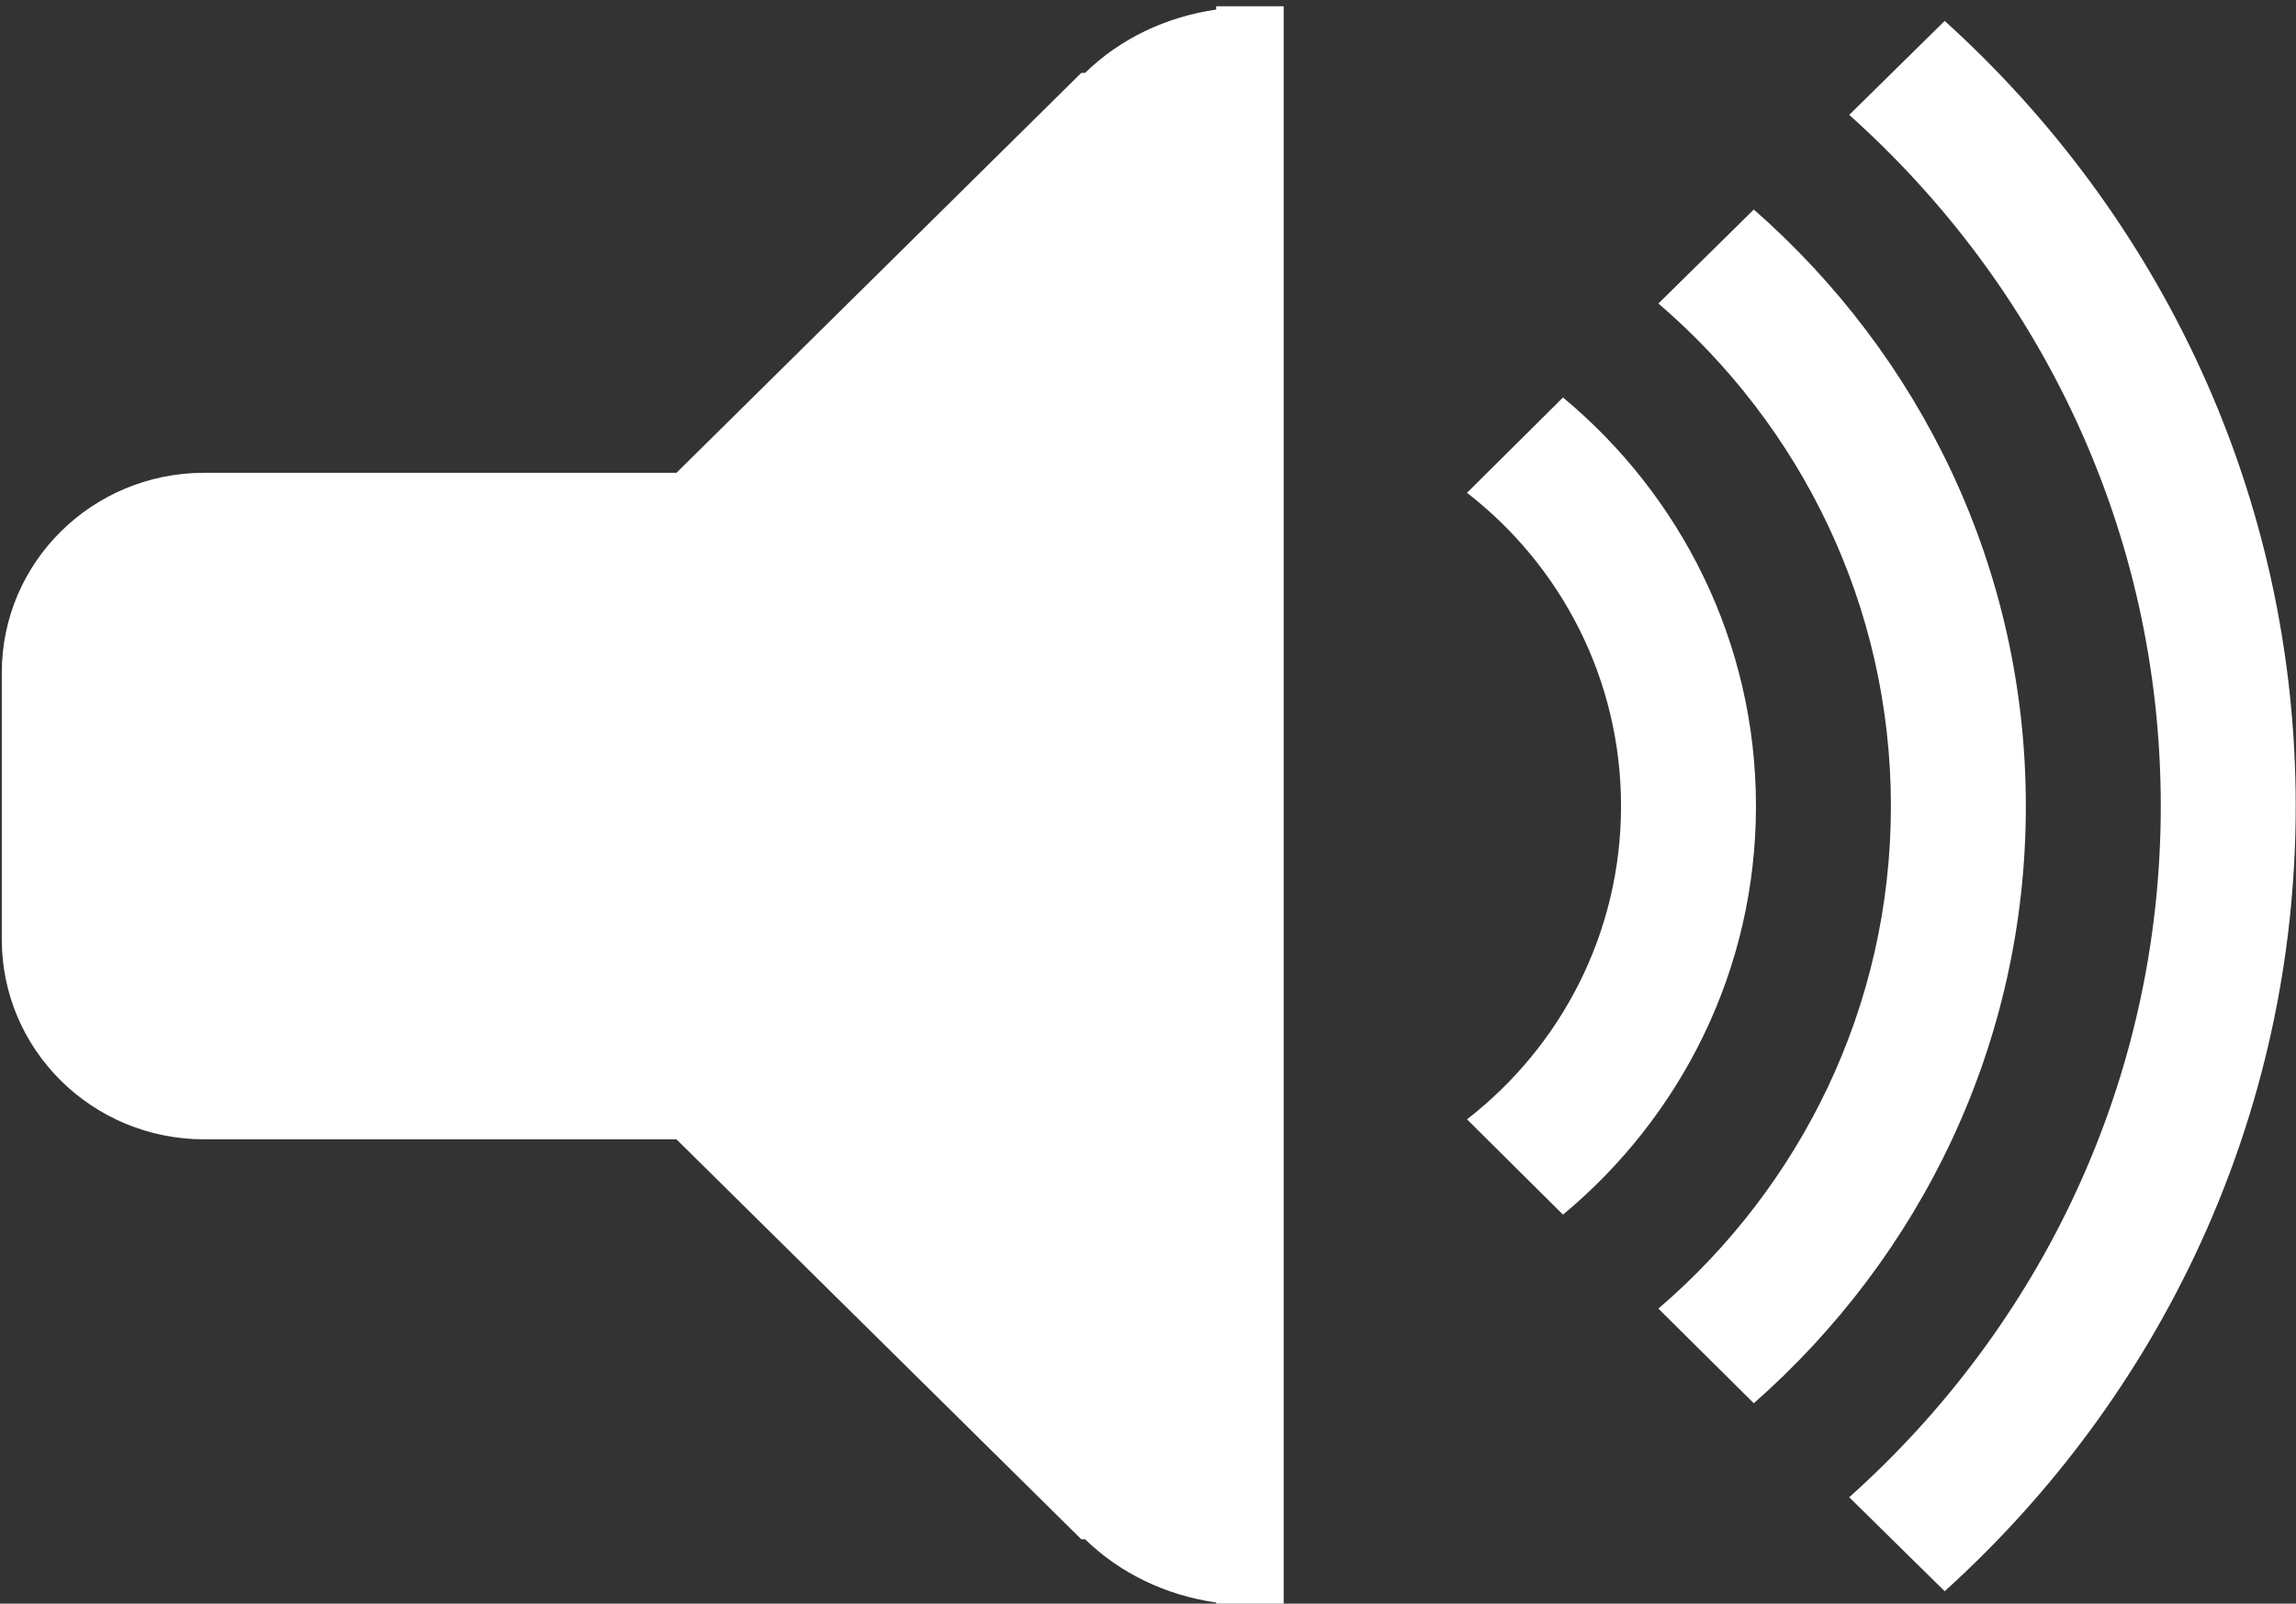 <?xml version="1.0" encoding="UTF-8" standalone="no"?>
<!DOCTYPE svg PUBLIC "-//W3C//DTD SVG 1.1//EN" "http://www.w3.org/Graphics/SVG/1.1/DTD/svg11.dtd">
<svg width="100%" height="100%" viewBox="0 0 584 408" version="1.1" xmlns="http://www.w3.org/2000/svg" xmlns:xlink="http://www.w3.org/1999/xlink" xml:space="preserve" style="fill-rule:evenodd;clip-rule:evenodd;stroke-linejoin:round;stroke-miterlimit:1.414;">
    <rect x="0" y="0" width="584" height="408" fill="#333333" stroke="none"/>
    <g transform="matrix(1,0,0,1,-8,-100)">
        <g id="Volume-Max-Icon" transform="matrix(17.161,0,0,16.958,-10528.4,-59014)">
            <path d="M642.797,3509.78L641.382,3508.37C644.212,3505.81 646,3502.12 646,3498C646,3493.88 644.212,3490.19 641.382,3487.63L642.797,3486.22C645.987,3489.14 648,3493.33 648,3498C648,3502.67 645.987,3506.86 642.797,3509.78ZM639.968,3506.96L638.554,3505.54C640.662,3503.71 642,3501.01 642,3498C642,3494.99 640.662,3492.29 638.554,3490.46L639.968,3489.05C642.437,3491.24 644,3494.43 644,3498C644,3501.57 642.437,3504.76 639.968,3506.96ZM637.14,3504.13L635.717,3502.7C637.106,3501.61 638,3499.91 638,3498C638,3496.09 637.106,3494.39 635.717,3493.3L637.14,3491.87C638.887,3493.34 640,3495.54 640,3498C640,3500.46 638.887,3502.66 637.14,3504.13ZM632,3509.95C631.25,3509.84 630.573,3509.51 630.056,3509L630,3509L624,3503L617,3503C615.343,3503 614,3501.66 614,3500L614,3496C614,3494.34 615.343,3493 617,3493L624,3493L630,3487L630.056,3487C630.573,3486.49 631.25,3486.16 632,3486.05L632,3486L633,3486L633,3510L632,3510L632,3509.95Z" style="fill:white;"/>
        </g>
    </g>
</svg>
